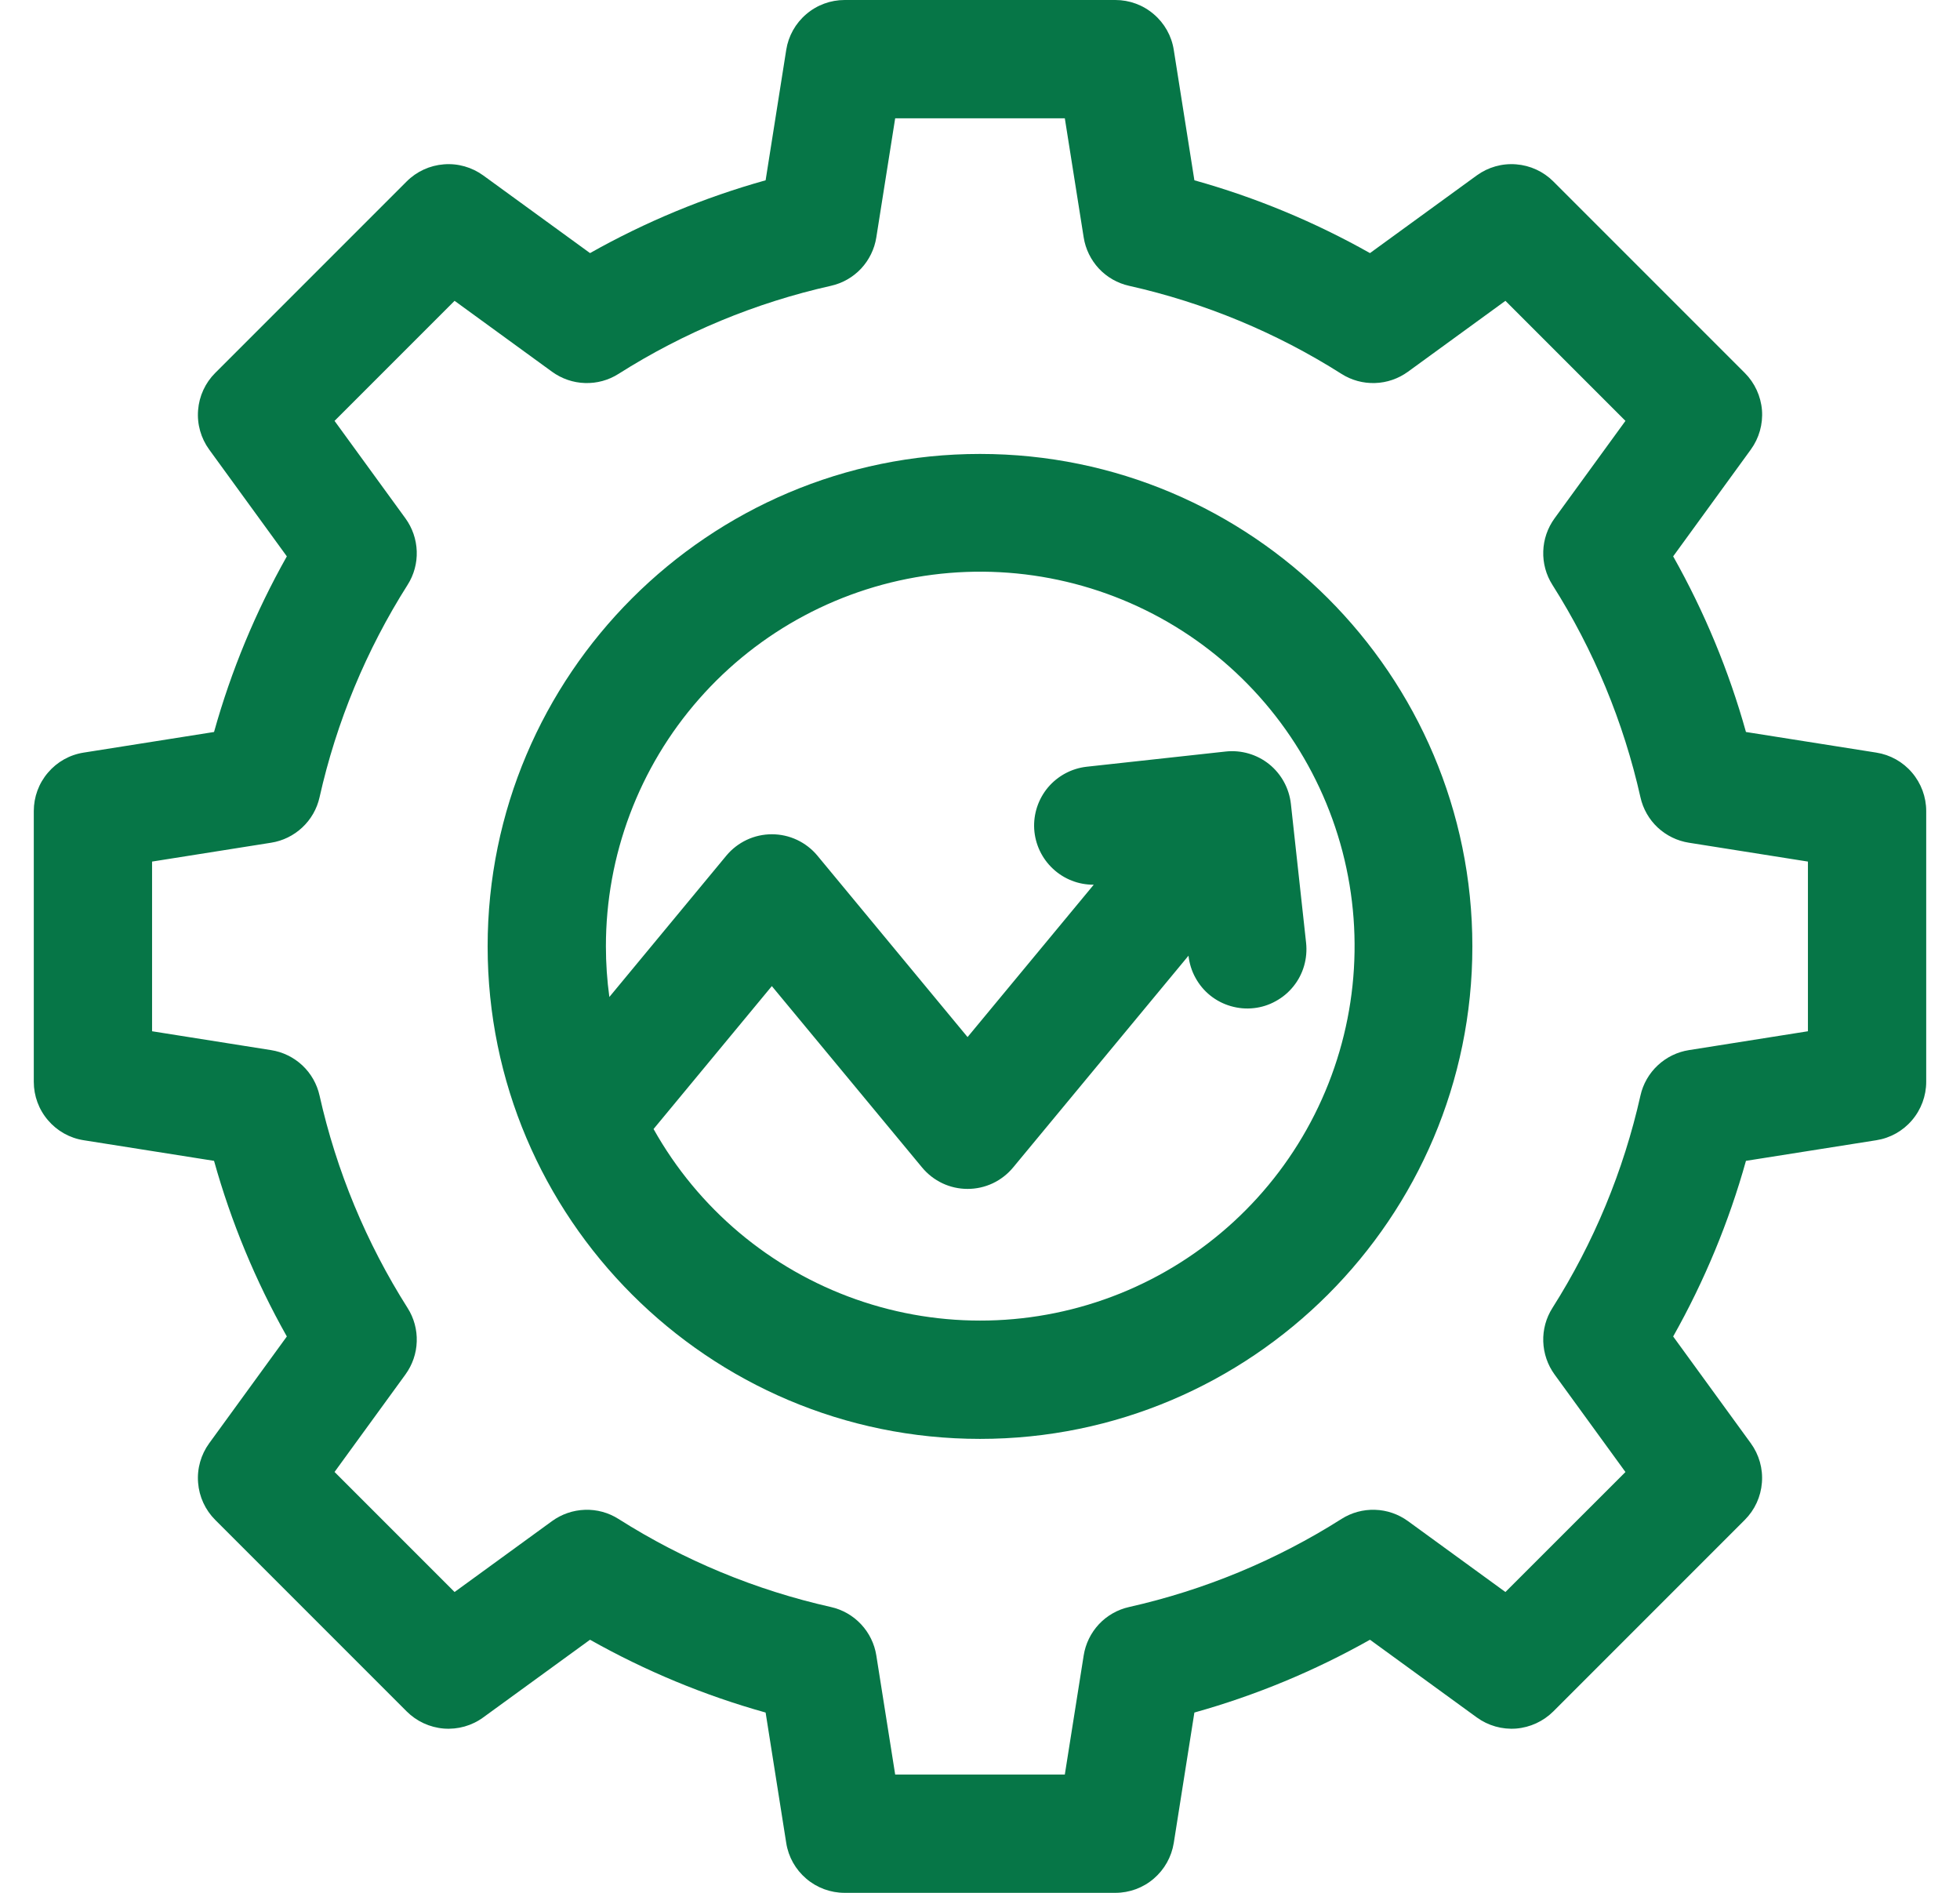 <svg width="29" height="28" viewBox="0 0 29 28" fill="none" xmlns="http://www.w3.org/2000/svg">
<g clip-path="url(#clip0_259_11485)">
<path d="M1.238 16.867L3.167 17.172C3.42 18.078 3.782 18.95 4.244 19.77L3.095 21.35C2.973 21.518 2.914 21.725 2.931 21.933C2.947 22.141 3.037 22.336 3.184 22.483L6.017 25.316C6.164 25.463 6.359 25.553 6.567 25.57C6.775 25.586 6.982 25.528 7.15 25.405L8.73 24.256C9.55 24.718 10.422 25.08 11.328 25.333L11.633 27.262C11.665 27.468 11.77 27.655 11.929 27.79C12.087 27.926 12.289 28 12.497 28H16.503C16.711 28 16.913 27.926 17.071 27.79C17.229 27.655 17.334 27.468 17.367 27.262L17.672 25.333C18.578 25.08 19.45 24.718 20.27 24.256L21.85 25.405C22.018 25.527 22.225 25.586 22.433 25.57C22.64 25.553 22.835 25.463 22.983 25.316L25.816 22.483C25.963 22.336 26.053 22.141 26.069 21.933C26.086 21.725 26.027 21.518 25.905 21.35L24.756 19.77C25.218 18.95 25.58 18.078 25.833 17.172L27.762 16.867C27.967 16.835 28.155 16.73 28.29 16.571C28.425 16.413 28.5 16.211 28.5 16.003V11.997C28.5 11.789 28.425 11.587 28.29 11.429C28.155 11.27 27.967 11.165 27.762 11.133L25.833 10.828C25.58 9.922 25.218 9.05 24.756 8.23L25.905 6.65C26.027 6.482 26.086 6.275 26.07 6.067C26.053 5.86 25.963 5.664 25.816 5.517L22.983 2.684C22.836 2.537 22.641 2.447 22.433 2.431C22.225 2.414 22.018 2.473 21.85 2.595L20.27 3.744C19.45 3.282 18.578 2.92 17.672 2.667L17.367 0.738C17.335 0.532 17.23 0.345 17.071 0.21C16.913 0.074 16.711 -6.76346e-06 16.503 4.6143e-10H12.497C12.289 4.53224e-05 12.087 0.074 11.929 0.21C11.77 0.345 11.665 0.533 11.633 0.738L11.328 2.667C10.422 2.92 9.55 3.282 8.73 3.744L7.15 2.595C6.981 2.473 6.775 2.414 6.567 2.431C6.359 2.447 6.164 2.537 6.017 2.684L3.184 5.517C3.037 5.664 2.947 5.859 2.931 6.067C2.914 6.275 2.973 6.482 3.095 6.65L4.244 8.23C3.782 9.05 3.42 9.922 3.167 10.828L1.238 11.133C1.032 11.165 0.845 11.27 0.71 11.429C0.574 11.587 0.5 11.789 0.5 11.997V16.003C0.5 16.211 0.574 16.413 0.71 16.571C0.845 16.73 1.032 16.835 1.238 16.867ZM2.25 12.745L4.011 12.466C4.184 12.439 4.345 12.36 4.473 12.24C4.601 12.12 4.69 11.965 4.728 11.794C4.978 10.679 5.419 9.616 6.031 8.651C6.125 8.503 6.172 8.33 6.166 8.155C6.16 7.979 6.102 7.81 5.999 7.668L4.95 6.226L6.726 4.45L8.168 5.499C8.31 5.602 8.48 5.661 8.655 5.666C8.83 5.672 9.003 5.625 9.151 5.531C10.116 4.919 11.179 4.478 12.294 4.228C12.465 4.19 12.621 4.101 12.741 3.973C12.86 3.845 12.939 3.684 12.966 3.511L13.245 1.75H15.755L16.034 3.511C16.061 3.684 16.14 3.845 16.259 3.973C16.379 4.101 16.535 4.19 16.706 4.228C17.821 4.478 18.884 4.919 19.849 5.531C19.997 5.625 20.17 5.672 20.345 5.666C20.52 5.661 20.69 5.602 20.832 5.499L22.274 4.45L24.05 6.226L23.001 7.668C22.898 7.81 22.839 7.98 22.834 8.155C22.828 8.33 22.875 8.503 22.969 8.651C23.581 9.616 24.022 10.679 24.272 11.794C24.31 11.965 24.399 12.121 24.527 12.241C24.655 12.36 24.816 12.439 24.989 12.466L26.75 12.745V15.255L24.989 15.534C24.816 15.561 24.655 15.64 24.527 15.76C24.399 15.88 24.31 16.035 24.272 16.206C24.022 17.321 23.581 18.384 22.969 19.349C22.875 19.497 22.828 19.67 22.834 19.845C22.84 20.021 22.898 20.19 23.001 20.332L24.05 21.775L22.274 23.55L20.832 22.501C20.69 22.398 20.52 22.339 20.345 22.334C20.17 22.328 19.997 22.375 19.849 22.469C18.884 23.081 17.821 23.521 16.706 23.772C16.535 23.81 16.379 23.899 16.259 24.027C16.14 24.155 16.061 24.316 16.034 24.489L15.755 26.25H13.245L12.966 24.489C12.939 24.316 12.86 24.155 12.74 24.027C12.62 23.899 12.465 23.81 12.294 23.772C11.179 23.522 10.116 23.081 9.151 22.469C9.003 22.375 8.83 22.328 8.655 22.334C8.479 22.34 8.31 22.398 8.168 22.501L6.726 23.55L4.95 21.774L5.999 20.332C6.102 20.19 6.161 20.02 6.166 19.845C6.172 19.67 6.125 19.497 6.031 19.349C5.419 18.384 4.978 17.321 4.728 16.206C4.69 16.035 4.601 15.879 4.473 15.759C4.345 15.64 4.184 15.561 4.011 15.534L2.25 15.255V12.745ZM14.5 21.285C18.517 21.285 21.785 18.017 21.785 14C21.785 9.983 18.517 6.715 14.5 6.715C10.483 6.715 7.215 9.983 7.215 14C7.215 18.017 10.483 21.285 14.5 21.285ZM8.965 14C8.964 12.653 9.454 11.351 10.343 10.34C11.232 9.328 12.46 8.674 13.796 8.502C15.132 8.33 16.485 8.651 17.602 9.404C18.719 10.158 19.522 11.293 19.863 12.596C20.203 13.899 20.057 15.282 19.451 16.486C18.846 17.689 17.823 18.63 16.573 19.134C15.323 19.637 13.933 19.668 12.663 19.22C11.392 18.772 10.328 17.876 9.67 16.701L11.42 14.587L13.643 17.27C13.725 17.369 13.828 17.449 13.944 17.504C14.061 17.559 14.188 17.587 14.316 17.587C14.445 17.587 14.572 17.559 14.689 17.504C14.805 17.449 14.908 17.369 14.99 17.27L17.585 14.137V14.138C17.598 14.253 17.632 14.363 17.688 14.464C17.743 14.565 17.817 14.654 17.907 14.726C17.997 14.798 18.099 14.851 18.21 14.883C18.32 14.915 18.436 14.926 18.55 14.913C18.664 14.901 18.775 14.866 18.875 14.81C18.976 14.755 19.065 14.681 19.137 14.591C19.209 14.502 19.263 14.399 19.295 14.288C19.327 14.178 19.337 14.062 19.325 13.948L19.1 11.892C19.074 11.661 18.959 11.45 18.778 11.304C18.597 11.159 18.365 11.092 18.135 11.117L16.078 11.342C15.855 11.367 15.651 11.477 15.506 11.648C15.362 11.82 15.289 12.04 15.302 12.264C15.316 12.488 15.415 12.698 15.579 12.851C15.742 13.004 15.959 13.089 16.183 13.087L14.316 15.341L12.094 12.657C12.012 12.558 11.909 12.479 11.793 12.424C11.676 12.369 11.549 12.341 11.421 12.341C11.292 12.341 11.165 12.369 11.048 12.424C10.932 12.479 10.829 12.558 10.747 12.657L9.016 14.748C8.982 14.5 8.965 14.25 8.965 14Z" fill="#067647"/>
</g>
<defs>
<clipPath id="clip0_259_11485">
<rect width="28" height="28" fill="white" transform="translate(0.5)"/>
</clipPath>
</defs>
</svg>
